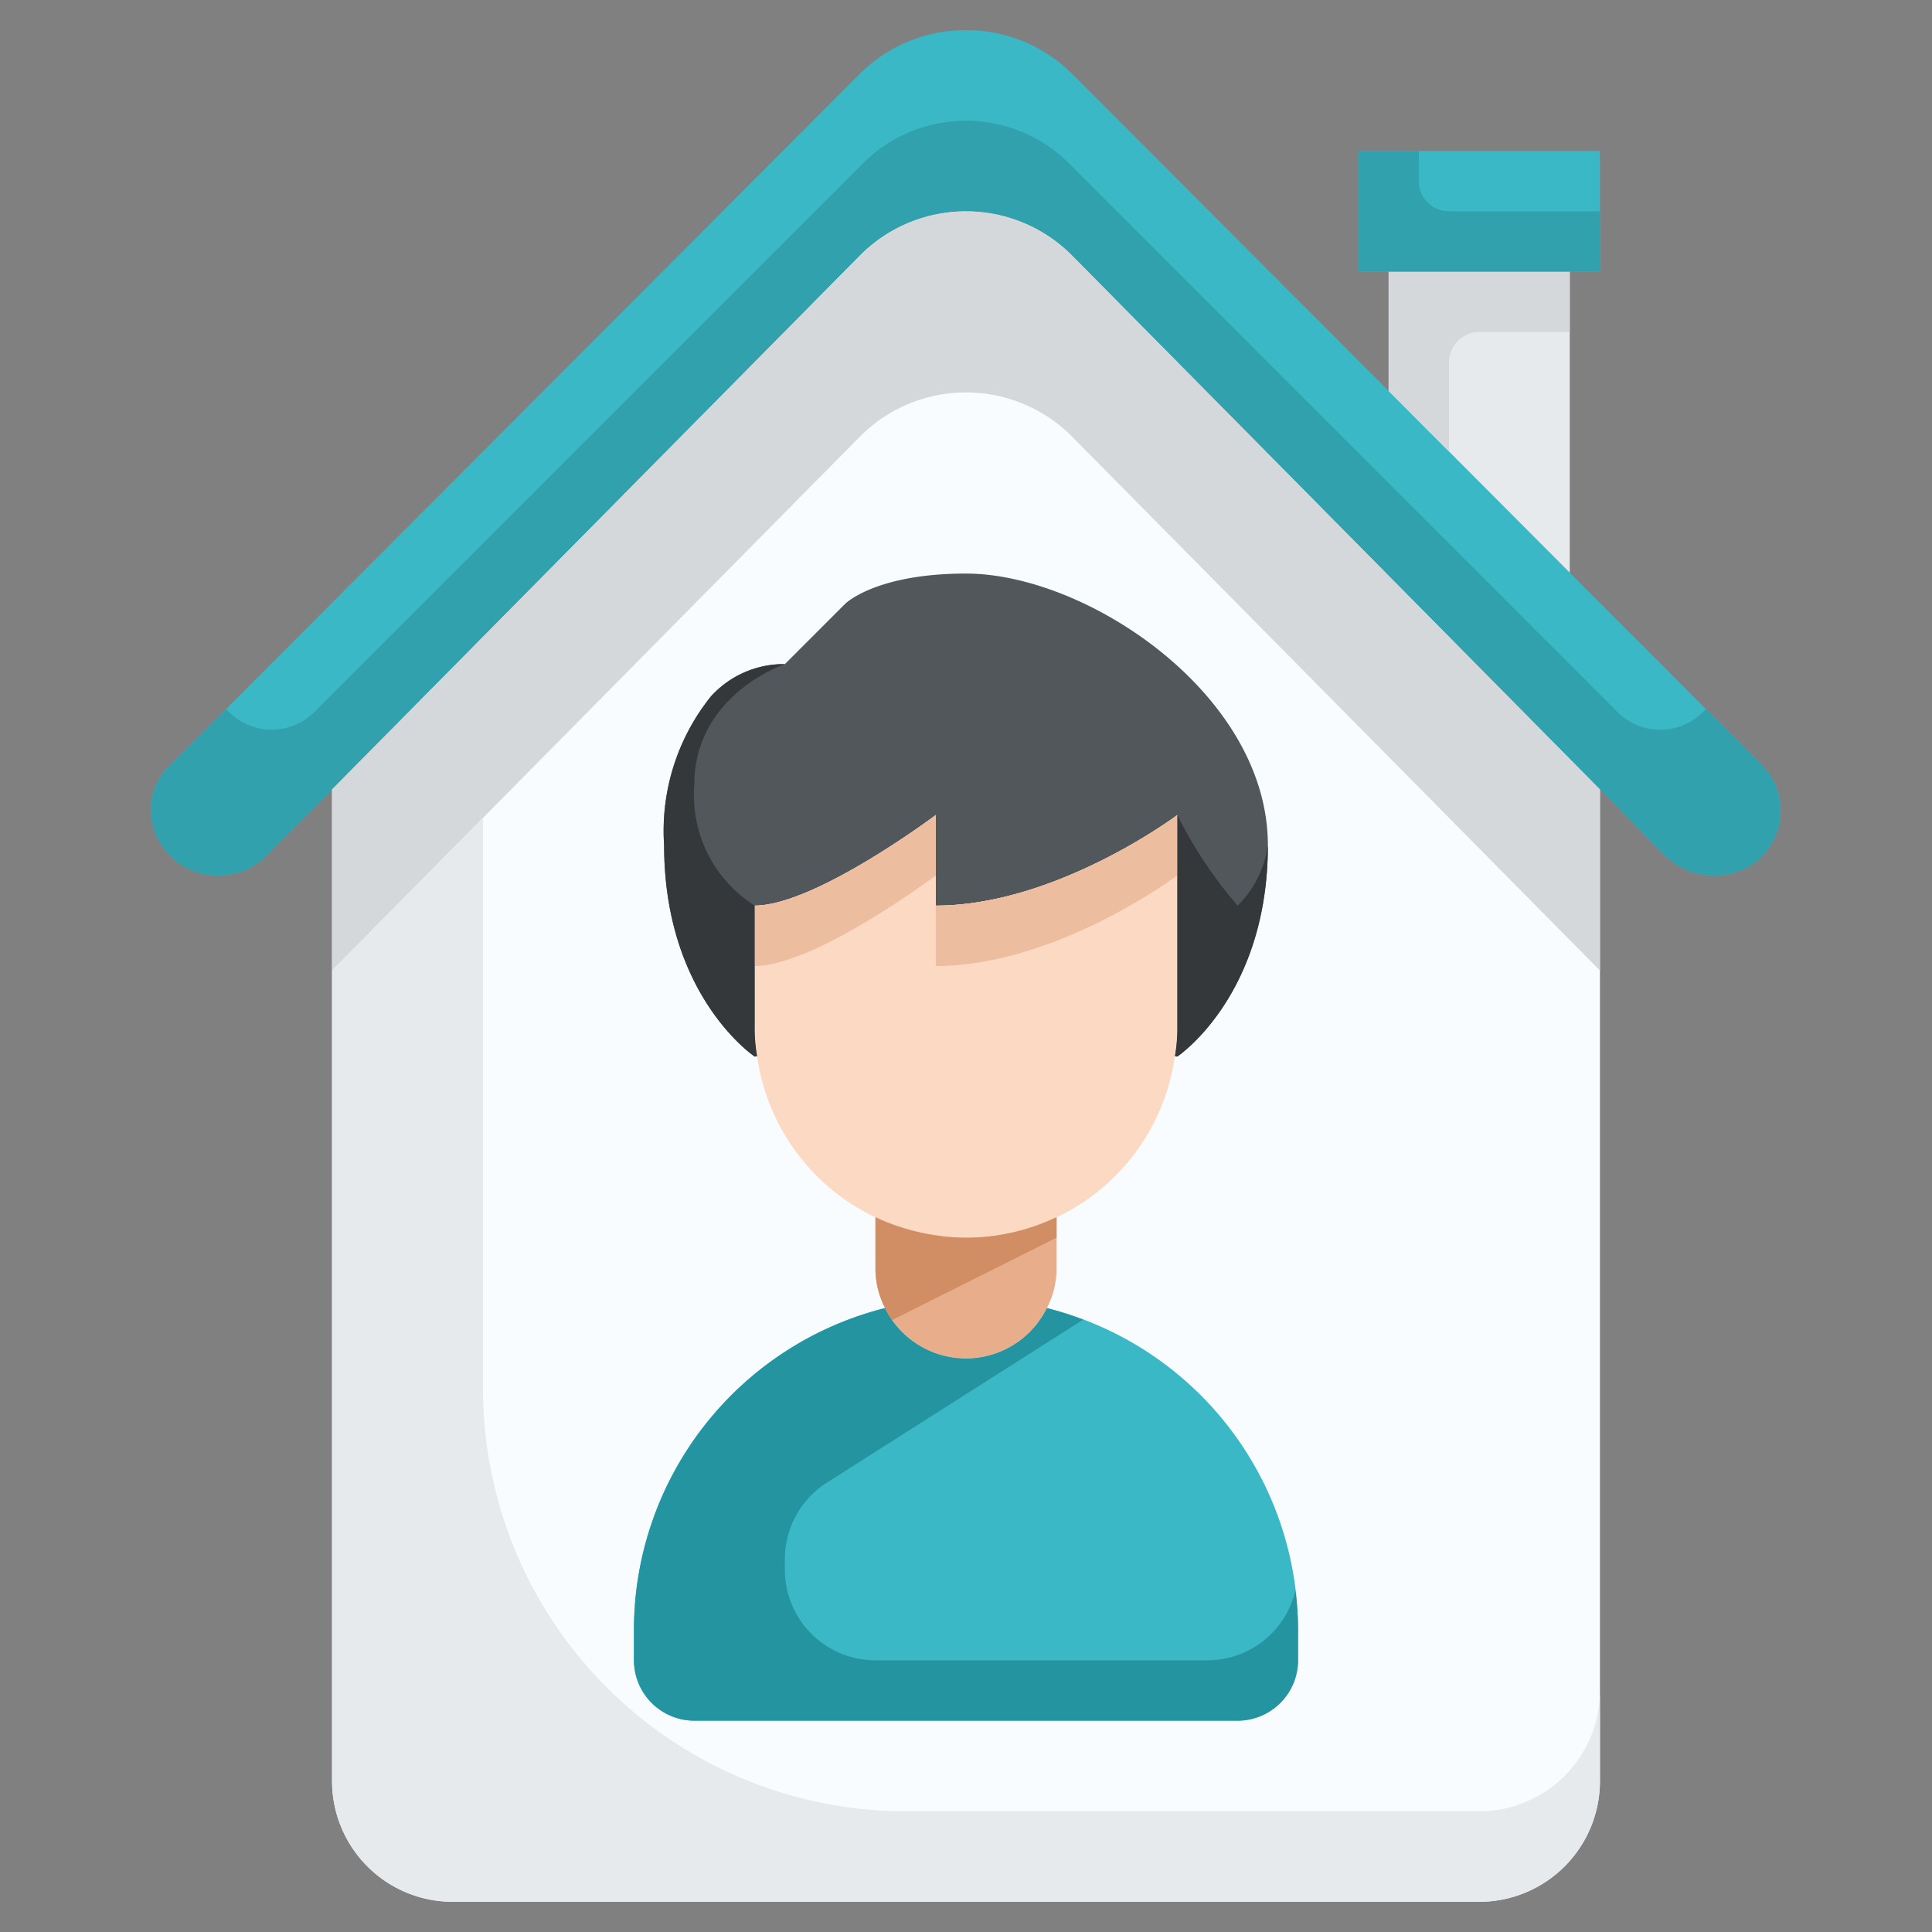 <svg xmlns="http://www.w3.org/2000/svg" viewBox="0 0 64 64"><rect x="0" y="0" width="64" height="64" fill="#808080" stroke="none"/><g id="_04-At_home" data-name="04-At home"><path d="M53,26.15,35.5,8.45a4.949,4.949,0,0,0-7,0L11,26.15,8.85,28.33A2.245,2.245,0,0,1,7.24,29,2.2,2.2,0,0,1,5,26.83a2.055,2.055,0,0,1,.63-1.48L28.5,2.43A4.94,4.94,0,0,1,31.99,1h.02A4.94,4.94,0,0,1,35.5,2.43L46,12.95l6,6.02,6.37,6.38A2.146,2.146,0,0,1,56.76,29a2.245,2.245,0,0,1-1.61-.67Z" style="fill:#3ab8c6"/><path d="M53,26.15V59a4,4,0,0,1-4,4H15a4,4,0,0,1-4-4V26.15L28.5,8.45a4.949,4.949,0,0,1,7,0Z" style="fill:#f8fcff"/><polygon points="53 5 53 9 52 9 46 9 45 9 45 5 53 5" style="fill:#3ab8c6"/><polygon points="52 9 52 18.97 46 12.95 46 9 52 9" style="fill:#e6eaed"/><path d="M49,11h3V9H46v3.95l2,2.007V12A1,1,0,0,1,49,11Z" style="fill:#d5d8db"/><path d="M45,5V9h8V7H48a1,1,0,0,1-1-1V5Z" style="fill:#30a1ad"/><path d="M58.37,25.35l-1.859-1.861-.1.1a2,2,0,0,1-2.828,0L35.414,5.414a4.828,4.828,0,0,0-6.828,0L10.414,23.586a2,2,0,0,1-2.828,0l-.1-.1L5.63,25.35A2.055,2.055,0,0,0,5,26.83,2.2,2.2,0,0,0,7.24,29a2.245,2.245,0,0,0,1.61-.67L11,26.15,28.5,8.45a4.949,4.949,0,0,1,7,0L53,26.15l2.15,2.18a2.245,2.245,0,0,0,1.61.67A2.146,2.146,0,0,0,58.37,25.35Z" style="fill:#30a1ad"/><path d="M35.5,8.45a4.949,4.949,0,0,0-7,0L16,21.093,11,26.15v6l5-5.057L28.5,14.45a4.949,4.949,0,0,1,7,0L53,32.15v-6Z" style="fill:#d5d8db"/><path d="M49,60H30A14,14,0,0,1,16,46V27.093L11,32.15V59a4,4,0,0,0,4,4H49a4,4,0,0,0,4-4V56A4,4,0,0,1,49,60Z" style="fill:#e6eaed"/><path d="M43,54v1a2.006,2.006,0,0,1-2,2H23a2.006,2.006,0,0,1-2-2V54a11,11,0,0,1,8.32-10.67,2.765,2.765,0,0,0,.56.79,2.989,2.989,0,0,0,4.8-.79A11,11,0,0,1,43,54Z" style="fill:#3ab8c6"/><path d="M32,19c4,0,10,4,10,9s-3,7-3,7l-.08-.01A5.365,5.365,0,0,0,39,34V27s-4,3-8,3V27s-4,3-6,3v4a5.365,5.365,0,0,0,.08.99L25,35s-3-2-3-7a7.115,7.115,0,0,1,1.55-4.93A3.256,3.256,0,0,1,26,22l2-2S29,19,32,19Z" style="fill:#52575c"/><path d="M39,27v7a5.365,5.365,0,0,1-.08.99A6.978,6.978,0,0,1,32,41a6.98,6.98,0,0,1-6.92-6.01A5.365,5.365,0,0,1,25,34V30c2,0,6-3,6-3v3C35,30,39,27,39,27Z" style="fill:#fcd9c2"/><path d="M31,30v2c4,0,8-3,8-3V27S35,30,31,30Z" style="fill:#edbd9f"/><path d="M31,27s-4,3-6,3v2c2,0,6-3,6-3Z" style="fill:#edbd9f"/><path d="M31.267,40.959c-.073-.008-.146-.021-.219-.031-.17-.023-.339-.05-.5-.085-.075-.016-.149-.034-.223-.053q-.264-.065-.52-.15l-.149-.049A6.739,6.739,0,0,1,29,40.323V42a2.84,2.84,0,0,0,.32,1.33,2.765,2.765,0,0,0,.56.79,2.989,2.989,0,0,0,4.8-.79A2.84,2.84,0,0,0,35,42V40.32h0A6.958,6.958,0,0,1,32,41,7.107,7.107,0,0,1,31.267,40.959Z" style="fill:#e8ae8b"/><path d="M40,55H29a3,3,0,0,1-3-3v-.353a3,3,0,0,1,1.389-2.531l8.491-5.4a10.814,10.814,0,0,0-1.2-.383,2.989,2.989,0,0,1-4.8.79,2.765,2.765,0,0,1-.56-.79A11,11,0,0,0,21,54v1a2.006,2.006,0,0,0,2,2H41a2.006,2.006,0,0,0,2-2V54a11.132,11.132,0,0,0-.087-1.312A3,3,0,0,1,40,55Z" style="fill:#2494a1"/><path d="M35,40.321A6.958,6.958,0,0,1,32,41a7.107,7.107,0,0,1-.733-.041c-.073-.008-.146-.021-.219-.031-.17-.023-.339-.05-.5-.085-.075-.016-.149-.034-.223-.053q-.264-.065-.52-.15l-.149-.049A6.739,6.739,0,0,1,29,40.323V42a2.84,2.84,0,0,0,.32,1.33,2.618,2.618,0,0,0,.231.4L35,41v-.68Z" style="fill:#d18d64"/><path d="M23,26c0-3,3-4,3-4a3.256,3.256,0,0,0-2.45,1.07A7.115,7.115,0,0,0,22,28c0,5,3,7,3,7l.08-.01A5.365,5.365,0,0,1,25,34V30A4.333,4.333,0,0,1,23,26Z" style="fill:#35383b"/><path d="M39,27v7a5.365,5.365,0,0,1-.08.99L39,35s3-2,3-7a3.491,3.491,0,0,1-1,2A14.385,14.385,0,0,1,39,27Z" style="fill:#35383b"/></g></svg>